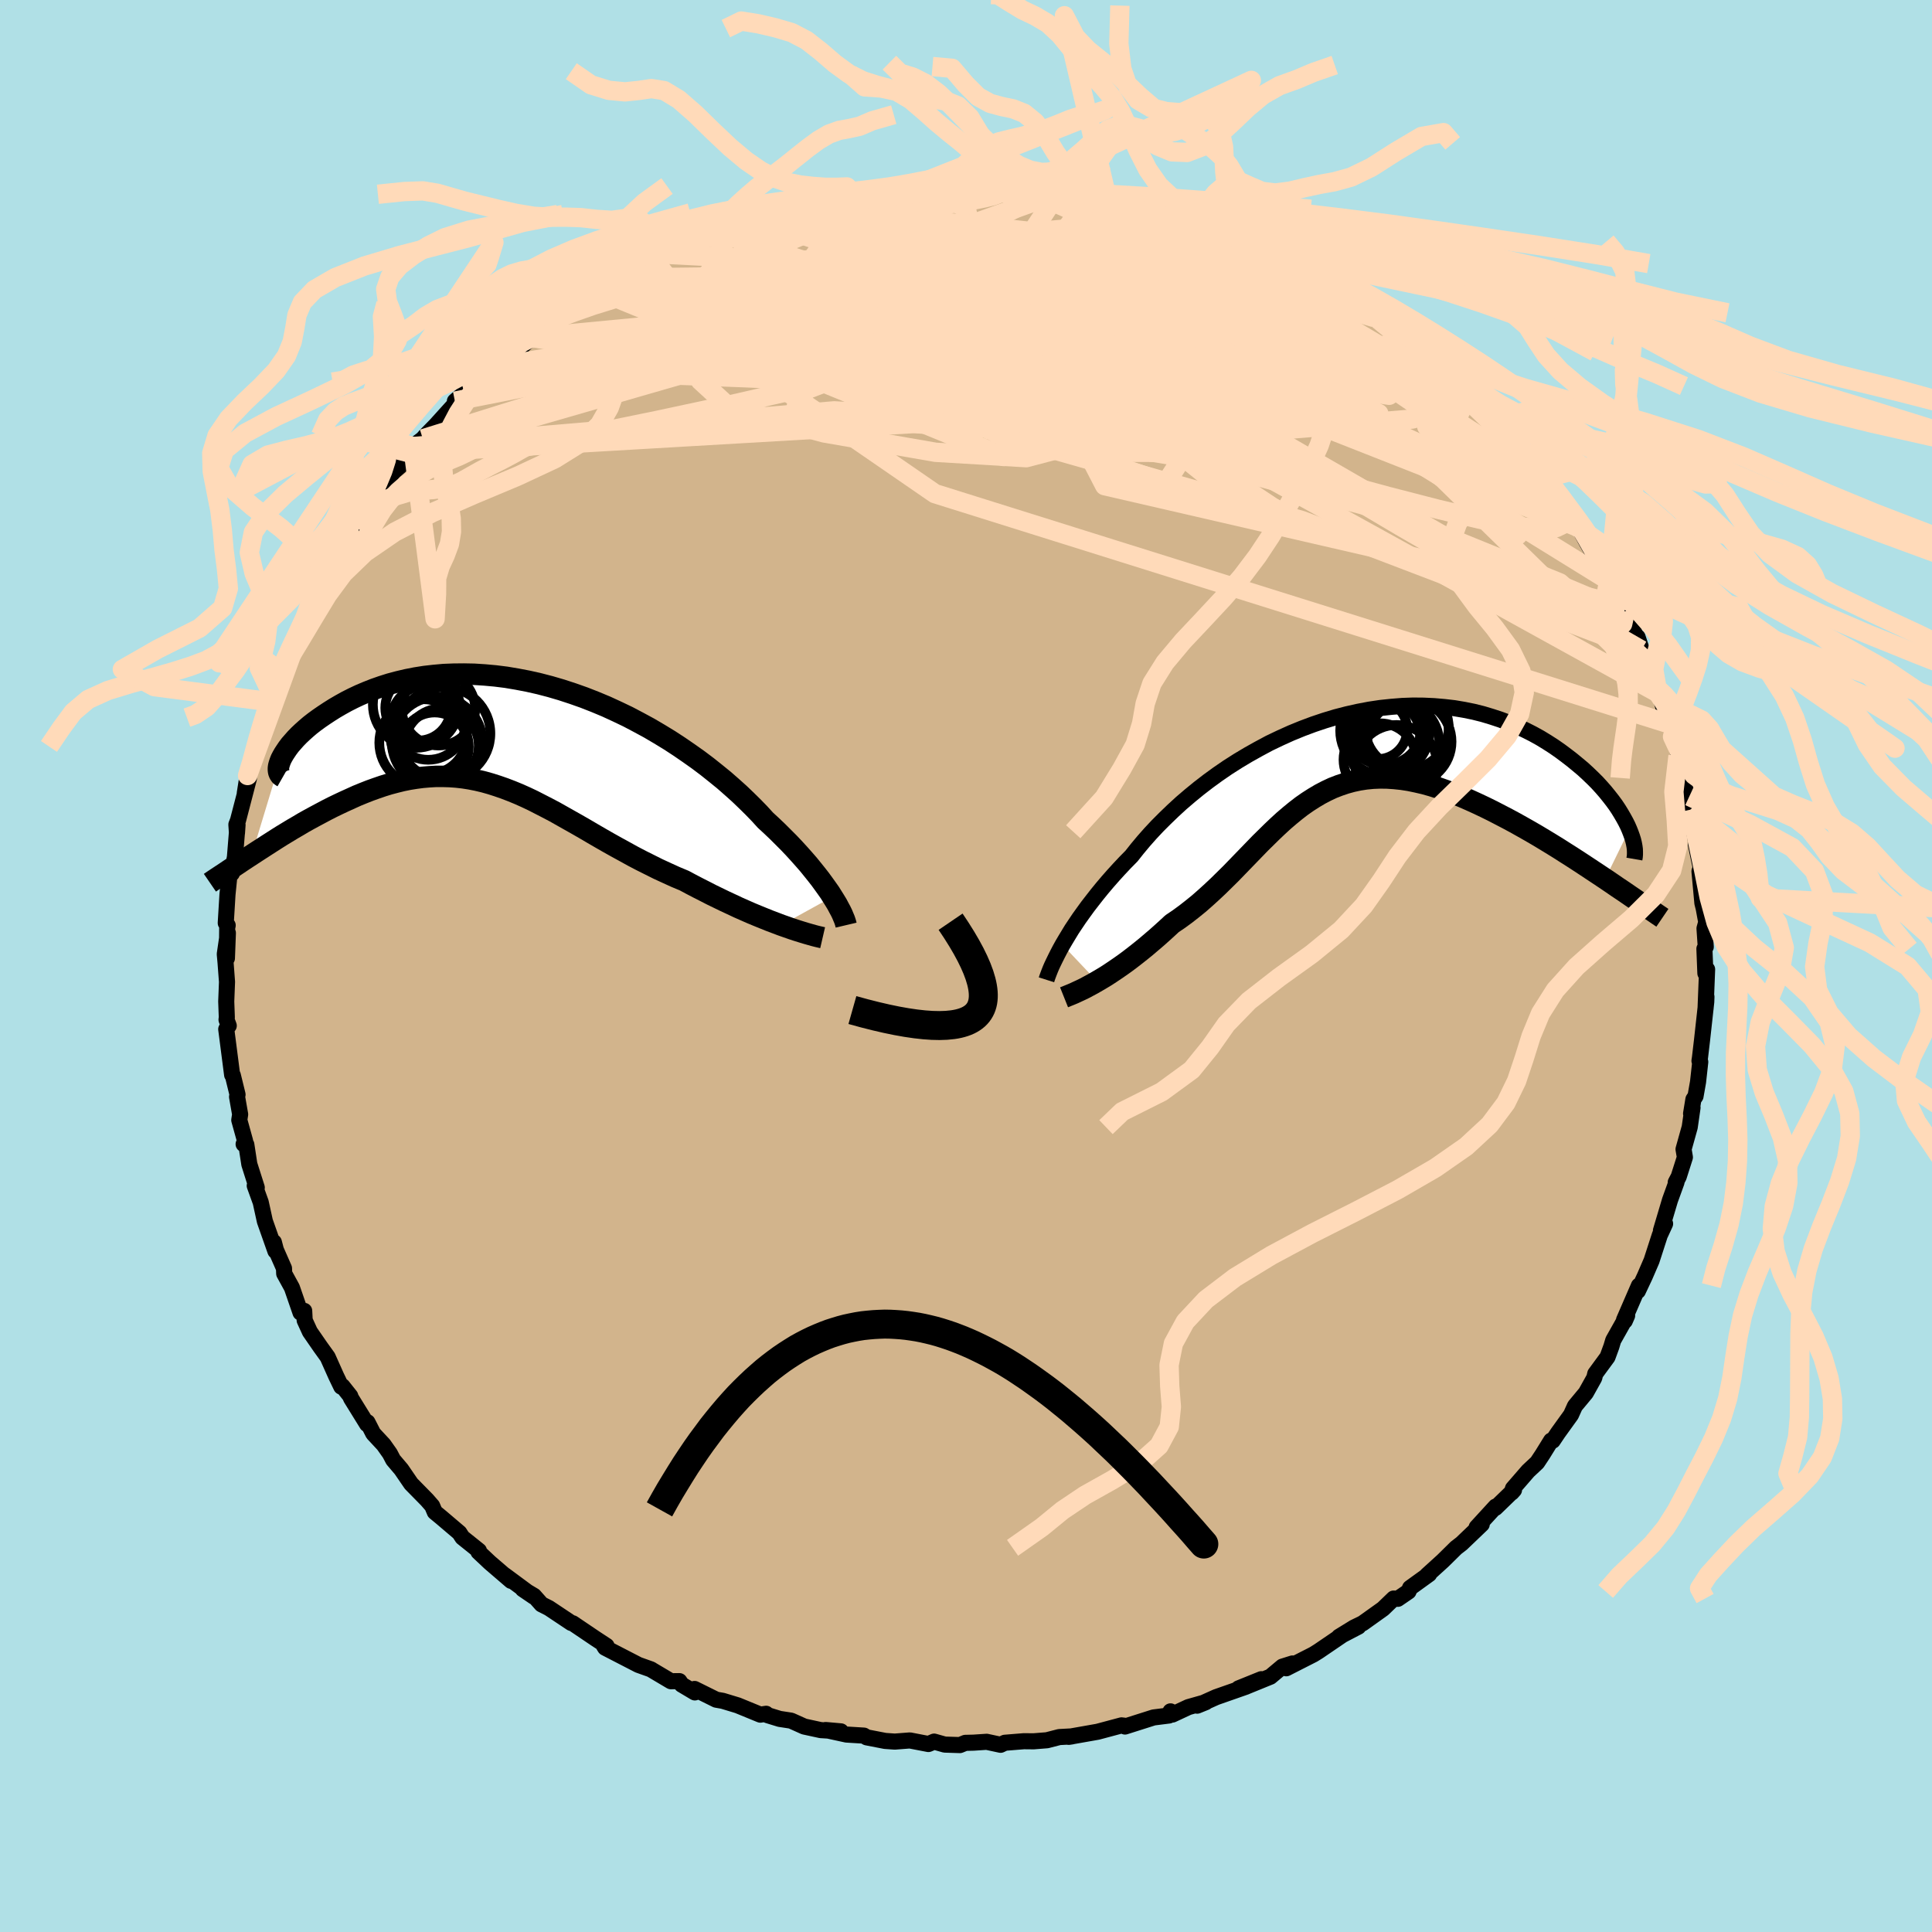 <svg xmlns="http://www.w3.org/2000/svg" width="500" height="500" viewBox="-100 -100 200 200"><defs><clipPath id="c"><path d="m33.45 17.01-.27-.43-.31-.44-.33-.46-.35-.48-.39-.5-.41-.51-.43-.53-.47-.54-.49-.55-.52-.57-.54-.57-.58-.58-.59-.59-.62-.59-.65-.6-.6-.66-.65-.67-.7-.69-.73-.7-.78-.7-.81-.71-.86-.7-.89-.71-.93-.7-.96-.68-.99-.68-1.01-.66-1.05-.64-1.07-.63-1.09-.59-1.1-.58-1.13-.54-1.13-.52-1.15-.48-1.15-.45-1.16-.41-1.16-.38-1.16-.34-1.15-.3-1.15-.26-1.15-.22-1.13-.19-1.12-.14-1.1-.1-1.09-.07-1.07-.02-1.04.01-1.03.04-1 .09-.97.11-.95.15-.92.18-.89.21-.86.23-.82.26-.8.28-.76.3-.73.31-.7.33-.67.34-.63.35-.6.35-.57.36-.53.35-.51.35-.48.35-.45.35-.41.35-.39.35-.36.34-.33.34-.3.34-.28.32-.24.32-.21.31-.19.29-.16.28-.14.27-.1.25-2.93 9.66.49-.32.51-.33.51-.33.53-.34.53-.34.54-.34.56-.34.56-.34.57-.33.57-.34.59-.33.59-.32.6-.32.6-.32.61-.31.62-.3.64-.3.64-.29.64-.29.66-.27.66-.26.67-.24.67-.23.68-.21.68-.18.69-.17.69-.14.69-.11.69-.09.7-.06.69-.04h.7l.71.02.7.05.71.08.7.11.71.14.72.17.71.2.72.23.72.25.73.28.73.3.74.33.74.35.74.38.76.39.76.4.76.43.78.44.78.44.8.46.8.47.81.47.82.47.84.47.84.46.85.47.86.45.88.44.88.44.89.41.9.41.91.38.71.38.71.37.71.36.7.36.7.34.7.34.69.32.68.32.68.3.66.29.65.27.64.26.62.25.61.23.58.22"/></clipPath><clipPath id="b"><path d="m-29.54 20.14.3-.51.32-.53.34-.56.38-.57.39-.58.43-.6.45-.62.48-.62.5-.64.53-.65.55-.65.58-.66.61-.67.62-.66.66-.67.61-.77.66-.79.69-.78.74-.79.79-.79.82-.79.85-.78.9-.77.93-.76.96-.74.99-.72 1.02-.7 1.05-.67 1.07-.64 1.09-.61 1.1-.59L-7-1.28l1.13-.51 1.15-.47 1.15-.43 1.16-.39 1.16-.35 1.16-.3 1.16-.26 1.16-.22 1.14-.17 1.14-.12 1.12-.09 1.12-.04 1.09.01 1.08.05 1.05.09 1.04.12 1.01.17.99.2.96.24.93.28.91.3.88.33.84.36.82.38.79.4.76.42.72.44.7.45.66.46.63.47.61.47.57.47.55.46.51.47.49.47.47.47.43.47.41.47.38.47.36.46.33.45.3.45.27.44.25.43.23.42.2.4.17.39-2.5 5.11-.66-.44-.68-.45-.68-.45-.7-.46-.71-.46-.71-.45-.72-.46-.73-.45-.74-.45-.75-.45-.74-.43-.76-.43-.75-.42-.76-.41-.77-.4-.77-.4-.79-.39-.78-.37-.79-.36-.8-.35-.79-.32-.8-.3-.79-.28-.79-.25-.78-.22-.78-.18-.77-.16L5.58 3l-.76-.08-.75-.05-.74-.01-.73.03-.72.07-.71.11-.7.15-.69.19-.68.23-.67.26-.66.31-.65.34-.64.38-.64.41-.63.44-.62.48-.61.5-.62.53-.61.56-.6.57-.61.6-.61.6-.6.62-.61.63-.62.64-.62.64-.62.64-.64.63-.64.63-.65.61-.66.6-.67.59-.69.56-.69.54-.71.52-.71.48-.54.5-.54.49-.54.48-.54.46-.54.46-.53.43-.53.42-.53.41-.52.39-.52.37-.51.35-.49.33-.49.32-.48.29-.46.27"/></clipPath><filter id="a"><feTurbulence baseFrequency=".05" numOctaves="3" result="noise" type="noise"/><feDisplacementMap in="SourceGraphic" in2="noise" scale="2"/></filter></defs><rect width="100%" height="100%" x="-100" y="-100" fill="#B0E0E6"/><path fill="tan" stroke="#000" stroke-linejoin="round" stroke-width="1.667" d="m76.54.75.18-.4-.16 4.04.09-1.2-.02.53-.43 3.9-.22 1.87-.05.33.08.11-.23 2.08-.26 1.47-.22.33-.24 1.47.15-.62-.29 2.02-.64 2.29.14.83-.64 2.01-.31.59.08-.02-.67 1.85-.94 3.16.43-.71-.46 1-.08.16-.86 2.66-.7 1.62-.72 1.53.11-.56-1.54 3.55.08.1.24-.55L67 38.75l-.19.64-.4 1.09-1.27 1.73-.1.42-.87 1.56-1.13 1.36-.41.91-1.34 1.86-.55.82-.17-.01-.89 1.44-.55.83-.94.88-1.57 1.81-.13.42.24-.27-1.92 1.86.02-.14-1.97 2.15.53-.32-2.09 2-.57.44-1.37 1.35-1.63 1.48.22-.11-1.98 1.43-.16.37-1.11.76-.43-.03-1.1 1.06-2.1 1.5-.9.44-1.56.96 2.01-1.05-1.62.84-2.51 1.71-.53.33-2.81 1.43.65-.5-1.05.33-1.24 1.04-2.38.97 1.44-.71-2.35.95.78-.18-3.11 1.09-1.96.88.89-.36-1.8.51-1.65.77-.2-.33-.16.43-1.59.2-2.96.94-.03-.08-.33-.04-2.47.66-3 .53.33-.05-1.3.07-1.28.33-1.38.11-1.01-.01-1.97.16-.44.21-1.44-.31-1.36.09-.85.02-.56.23-1.57-.05-1.1-.31-.59.25-1.92-.37-1.56.12-1-.07-1.91-.37-.29-.18-1.8-.11-2.16-.47 1.58.14-2.09-.13-1.71-.37-1.36-.61-1.18-.18-1.27-.39-.13-.14-.6.09-2.34-.96-1.55-.47-.68-.12-2.24-1.11.03.36-1.36-.81-.24-.36-.88.01-1.94-1.15-.1-.07-1.32-.47-3.45-1.78-.12-.19h.27l-1.16-.76-2.34-1.58-.15-.03-2.31-1.54-.77-.39-.78-.88-1.16-.69 1.13.77-3-2.22.66.59-2.2-1.89-1.18-1.11.05-.12-1.71-1.37-.21-.32-.1-.16-1.87-1.59-.68-.56-.27-.64-.54-.62-1.64-1.67-1.02-1.49-.84-.99-.34-.65-.65-.92-1.07-1.15-.6-1.17-.04.2-1.67-2.7-.07-.21-.81-1.02-.12.05-.53-1.1-.88-1.97-.77-1.07-1.07-1.55-.54-1.18-.05-.98-.38.18-.89-2.58-.8-1.46-.02-.54-.84-1.91-.21-.8.16.92-1.09-3.09-.43-1.96-.62-1.72.21.2-.77-2.42-.31-2.03-.28-.05.15-.33-.6-2.16.09-.59-.32-1.82.05-.23-.49-2-.07-.04-.61-4.73.26-.36-.23-.62.03-.24-.06-1.65.08-2.03-.15-1.99-.08-.88.32-2.19-.1 2.62.03-3.15.05-.26-.2-.24.18-2.97.21-2.07.24-.09.32-1.7.27-3.33-.06.86-.06-.89.17-.44 1.12-4.3-.42 1.5.29-1.84.52-1.48.46-2.2.16-.36-.06-.19 1.27-3.4-.02-.38.55-1.45-.46.87.55-1.51.32-.74 1-2.19.62-1.04.96-1.85 1.1-2.8.24-.19-.85 1.41 1.07-2.27 1.02-1.71-.21.36 1.62-2.57-.51.89 2.09-3.57-.39.59 1.36-2.11.8-1.24.82-.71 1.08-1.6 1.05-.93-.2-.25.8-.77.34-.66 1.04-.8.3-.35 1.03-1.05 2.1-2.32-.11-.18.97-.84 3.1-2.62-.7.46.59-.49 1.1-.83 1.93-1.38.94-.9 1.36-1.23-1.66 1.22 1.85-1.49 1.3-.58.84-.5.59-.51 1.91-1.3.7-.46 2.12-1.3-.86.49 2.58-1.53 1.54-.73.55.08.8-.78 1.05-.36 1.71-.57 1.24-.76.25-.12 2.03-.64-.59.23 1.51-.68 2-.39.58-.21 1.79-.6-.18-.17 1.94-.33-.41.13 3.94-.74.35-.12.55-.36 1.65-.2.66-.04.89-.22.65-.24 2.94-.12.73.06 1.26-.34 1.98-.09-.15.24 2.62-.19-.1.14 2.55.03-.38-.09 3.39.17-.65.09.37-.03 3.67.23-.18-.13 1.17.13 1.02.19 2.26.21.19.15 1.26.38-.46-.14 1.89.21 2 .64.75.28 2.08.69 2.8.81-1.66-.56 3.8 1.23-.86-.27-.02-.04 1.07.48 3.88 1.55-1.43-.75 2.2 1.02 1.26.36 1.43 1.07.02-.24 1.07.49 2.53 1.47.09.16.71.09 2.74 1.95.42.07.38.42.97.44 2.57 2.11-2.16-1.61 3.52 2.35 1.42 1.2.59.64-.23-.28 2.37 2.19-1.87-1.42 3.06 2.41 1.69 1.73-.68-.69.12.29 2.77 2.73.35.53.02-.16 2.04 2.26.4.44-.18-.19.72.93 1.47 1.67.58 1.14.5.28.22.94 2.12 2.67-.21-.63 1.23 2.27.99 1.75.31.48.12.29.87 1.37-.34-.15 1.85 3.44-.45-.8.93 1.37 1.35 3.37-.4-1.35.53 1.62.67 1.14.89 3.01-.18-.57.36.67.55 1.93.45 1.18.36.74-.01.58.87 2.48-.3-.48.53 2.29.64 1.9.25 1.95.14 1.71-.25-2.29.64 3.82-.1-.18.5 2.37-.13.38.3 3.28.14.56.26 1.42-.18.65.13 1.91-.14.2.1 2.53.18-.4" filter="url(#a)"/><path fill="#fff" d="m-29.54 20.14.3-.51.32-.53.34-.56.38-.57.39-.58.43-.6.45-.62.48-.62.5-.64.53-.65.55-.65.58-.66.61-.67.62-.66.66-.67.61-.77.66-.79.69-.78.74-.79.79-.79.82-.79.85-.78.9-.77.93-.76.96-.74.99-.72 1.02-.7 1.05-.67 1.07-.64 1.09-.61 1.1-.59L-7-1.28l1.13-.51 1.15-.47 1.15-.43 1.16-.39 1.16-.35 1.16-.3 1.16-.26 1.16-.22 1.14-.17 1.14-.12 1.12-.09 1.12-.04 1.09.01 1.08.05 1.05.09 1.04.12 1.01.17.99.2.96.24.93.28.91.3.88.33.84.36.82.38.79.4.76.42.72.44.7.45.66.46.63.47.61.47.57.47.55.46.51.47.49.47.47.47.43.47.41.47.38.47.36.46.33.45.3.45.27.44.25.43.23.42.2.4.17.39-2.5 5.11-.66-.44-.68-.45-.68-.45-.7-.46-.71-.46-.71-.45-.72-.46-.73-.45-.74-.45-.75-.45-.74-.43-.76-.43-.75-.42-.76-.41-.77-.4-.77-.4-.79-.39-.78-.37-.79-.36-.8-.35-.79-.32-.8-.3-.79-.28-.79-.25-.78-.22-.78-.18-.77-.16L5.58 3l-.76-.08-.75-.05-.74-.01-.73.03-.72.07-.71.11-.7.15-.69.19-.68.23-.67.26-.66.31-.65.34-.64.38-.64.41-.63.44-.62.48-.61.5-.62.53-.61.56-.6.57-.61.6-.61.6-.6.62-.61.63-.62.64-.62.64-.62.64-.64.63-.64.63-.65.61-.66.6-.67.59-.69.56-.69.54-.71.52-.71.48-.54.5-.54.49-.54.48-.54.46-.54.46-.53.43-.53.42-.53.41-.52.39-.52.37-.51.35-.49.33-.49.32-.48.29-.46.27" filter="url(#a)" transform="translate(39.53 -22.33)"/><path fill="#fff" d="m33.45 17.01-.27-.43-.31-.44-.33-.46-.35-.48-.39-.5-.41-.51-.43-.53-.47-.54-.49-.55-.52-.57-.54-.57-.58-.58-.59-.59-.62-.59-.65-.6-.6-.66-.65-.67-.7-.69-.73-.7-.78-.7-.81-.71-.86-.7-.89-.71-.93-.7-.96-.68-.99-.68-1.01-.66-1.05-.64-1.07-.63-1.09-.59-1.1-.58-1.13-.54-1.13-.52-1.15-.48-1.15-.45-1.16-.41-1.16-.38-1.16-.34-1.15-.3-1.15-.26-1.15-.22-1.13-.19-1.12-.14-1.1-.1-1.09-.07-1.07-.02-1.04.01-1.03.04-1 .09-.97.11-.95.15-.92.18-.89.21-.86.23-.82.26-.8.28-.76.3-.73.31-.7.33-.67.34-.63.35-.6.35-.57.36-.53.35-.51.35-.48.35-.45.35-.41.35-.39.35-.36.34-.33.34-.3.34-.28.32-.24.32-.21.31-.19.29-.16.28-.14.27-.1.25-2.93 9.66.49-.32.51-.33.51-.33.53-.34.53-.34.54-.34.56-.34.56-.34.57-.33.57-.34.59-.33.59-.32.6-.32.6-.32.61-.31.62-.3.64-.3.64-.29.64-.29.66-.27.66-.26.67-.24.67-.23.68-.21.68-.18.69-.17.69-.14.69-.11.69-.09.7-.06.69-.04h.7l.71.02.7.05.71.08.7.11.71.14.72.17.71.2.72.23.72.25.73.28.73.3.74.33.74.35.74.38.76.39.76.4.76.43.78.44.78.44.8.46.8.47.81.47.82.47.84.47.84.46.85.47.86.45.88.44.88.44.89.41.9.41.91.38.71.38.71.37.71.36.7.36.7.34.7.34.69.32.68.32.68.3.66.29.65.27.64.26.62.25.61.23.58.22" filter="url(#a)" transform="translate(-47.27 -24.17)"/><g fill="none" stroke="#000" transform="translate(39.53 -22.33)"><path stroke-linejoin="round" stroke-width="1.667" d="m-31.2 23.76.07-.22.09-.25.11-.29.13-.33.15-.35.18-.38.2-.41.22-.44.24-.46.27-.49.3-.51.32-.53.34-.56.38-.57.39-.58.43-.6.45-.62.48-.62.5-.64.53-.65.55-.65.58-.66.61-.67.62-.66.66-.67.61-.77.66-.79.69-.78.74-.79.79-.79.82-.79.85-.78.9-.77.93-.76.96-.74.99-.72 1.02-.7 1.05-.67 1.07-.64 1.09-.61 1.1-.59L-7-1.28l1.13-.51 1.15-.47 1.15-.43 1.16-.39 1.16-.35 1.16-.3 1.16-.26 1.16-.22 1.14-.17 1.14-.12 1.12-.09 1.12-.04 1.09.01 1.08.05 1.05.09 1.04.12 1.01.17.99.2.96.24.93.28.91.3.88.33.84.36.82.38.79.4.76.42.72.44.7.45.66.46.63.47.61.47.57.47.55.46.51.47.49.47.47.47.43.47.41.47.38.47.36.46.33.45.3.45.27.44.25.43.23.42.2.4.17.39.15.38.13.36.11.35.08.33.06.32.04.3.01.28v.26l-.02.25-.04.23" filter="url(#a)"/><path stroke-linejoin="round" stroke-width="2.222" d="m-29.38 25.57.2-.08.25-.1.27-.11.31-.13.34-.16.37-.17.39-.19.41-.22.43-.23.45-.26.46-.27.48-.29.49-.32.49-.33.51-.35.52-.37.52-.39.53-.41.53-.42.53-.43.54-.46.54-.46.54-.48.54-.49.54-.5.71-.48.71-.52.69-.54.69-.56.67-.59.66-.6.65-.61.64-.63.64-.63.62-.64.62-.64.62-.64.61-.63.6-.62.61-.6.61-.6.6-.57.61-.56.62-.53.61-.5.62-.48.63-.44.64-.41.64-.38.65-.34.66-.31.67-.26.68-.23.69-.19.7-.15.71-.11.72-.07.73-.03.74.01.75.05.76.08.77.12.77.16.78.18.78.22.79.25.79.28.8.3.79.32.8.35.79.36.78.37.79.39.77.4.77.4.76.41.75.42.76.43.74.43.75.45.74.45.73.45.72.46.71.45.71.46.7.46.68.45.68.45.66.44.65.44.64.44.63.42.61.42.6.41.58.4.58.39.56.38.54.37.53.36" filter="url(#a)"/><circle cx="3.84" cy="-2.031" r="4.636" clip-path="url(#b)" filter="url(#a)"/><circle cx="3.09" cy="-2.146" r="3.056" clip-path="url(#b)" filter="url(#a)"/><circle cx="6.375" cy="-.891" r="4.358" clip-path="url(#b)" filter="url(#a)"/><circle cx="5.04" cy="1.614" r="4.236" clip-path="url(#b)" filter="url(#a)"/><circle cx="4.78" cy="-.631" r="4.706" clip-path="url(#b)" filter="url(#a)"/><circle cx="5.945" cy="-1.606" r="4.576" clip-path="url(#b)" filter="url(#a)"/><circle cx="4.15" cy="-1.671" r="3.322" clip-path="url(#b)" filter="url(#a)"/><circle cx="3.32" cy=".974" r="3.77" clip-path="url(#b)" filter="url(#a)"/><circle cx="3.75" cy="-2.421" r="3.946" clip-path="url(#b)" filter="url(#a)"/><circle cx="6.11" cy="-2.361" r="4.33" clip-path="url(#b)" filter="url(#a)"/></g><g fill="none" stroke="#000" transform="translate(-47.27 -24.17)"><path stroke-linejoin="round" stroke-width="2.222" d="m34.86 19.94-.04-.17-.06-.2-.08-.23-.11-.26-.12-.29-.15-.31-.18-.33-.19-.36-.23-.38-.25-.4-.27-.43-.31-.44-.33-.46-.35-.48-.39-.5-.41-.51-.43-.53-.47-.54-.49-.55-.52-.57-.54-.57-.58-.58-.59-.59-.62-.59-.65-.6-.6-.66-.65-.67-.7-.69-.73-.7-.78-.7-.81-.71-.86-.7-.89-.71-.93-.7-.96-.68-.99-.68-1.01-.66-1.05-.64-1.07-.63-1.09-.59-1.1-.58-1.13-.54-1.13-.52-1.15-.48-1.15-.45-1.16-.41-1.16-.38-1.16-.34-1.15-.3-1.15-.26-1.15-.22-1.13-.19-1.12-.14-1.1-.1-1.09-.07-1.07-.02-1.04.01-1.03.04-1 .09-.97.11-.95.15-.92.18-.89.21-.86.23-.82.26-.8.28-.76.3-.73.31-.7.33-.67.34-.63.35-.6.35-.57.36-.53.35-.51.35-.48.35-.45.35-.41.35-.39.35-.36.34-.33.34-.3.34-.28.32-.24.32-.21.31-.19.29-.16.28-.14.27-.1.25-.08.24-.06.22-.03.21v.18l.02.17.04.15.07.13.08.12.11.09.14.08" filter="url(#a)"/><path stroke-linejoin="round" stroke-width="2.222" d="m32.43 21.24-.26-.06-.3-.07-.35-.09-.39-.11-.42-.12-.46-.14-.48-.15-.52-.17-.54-.19-.57-.2-.58-.22-.61-.23-.62-.25-.64-.26-.65-.27-.66-.29-.68-.3-.68-.32-.69-.32-.7-.34-.7-.34-.7-.36-.71-.36-.71-.37-.71-.38-.91-.38-.9-.41-.89-.41-.88-.44-.88-.44-.86-.45-.85-.47-.84-.46-.84-.47-.82-.47-.81-.47-.8-.47-.8-.46-.78-.44-.78-.44-.76-.43-.76-.4-.76-.39-.74-.38-.74-.35-.74-.33-.73-.3-.73-.28-.72-.25-.72-.23-.71-.2-.72-.17-.71-.14-.7-.11-.71-.08-.7-.05-.71-.02h-.7l-.69.04-.7.06-.69.09-.69.11-.69.14-.69.17-.68.18-.68.21-.67.23-.67.24-.66.26-.66.27-.64.29-.64.29-.64.3-.62.3-.61.31-.6.32-.6.32-.59.32-.59.33-.57.34-.57.33-.56.34-.56.34-.54.34-.53.34-.53.34-.51.33-.51.33-.49.32-.49.32-.47.31-.46.31-.45.3-.44.29-.43.29-.41.27-.41.27-.39.26-.38.26" filter="url(#a)"/><circle cx="-8.402" cy="-1.066" r="3.89" clip-path="url(#c)" filter="url(#a)"/><circle cx="-9.662" cy="-2.886" r="4.468" clip-path="url(#c)" filter="url(#a)"/><circle cx="-7.477" cy=".994" r="4.688" clip-path="url(#c)" filter="url(#a)"/><circle cx="-7.022" cy="1.354" r="3.852" clip-path="url(#c)" filter="url(#a)"/><circle cx="-8.957" cy="1.059" r="4.508" clip-path="url(#c)" filter="url(#a)"/><circle cx="-9.452" cy="-2.556" r="3.394" clip-path="url(#c)" filter="url(#a)"/><circle cx="-7.337" cy="-2.451" r="3.798" clip-path="url(#c)" filter="url(#a)"/><circle cx="-7.737" cy="1.464" r="3.538" clip-path="url(#c)" filter="url(#a)"/><circle cx="-6.762" cy=".104" r="4.796" clip-path="url(#c)" filter="url(#a)"/><circle cx="-8.357" cy=".349" r="3.952" clip-path="url(#c)" filter="url(#a)"/></g><g fill="none" stroke="#FFDAB9" stroke-linejoin="round" stroke-width="2"><path d="m13.74-79.19 1.92.44 2.1.79 2.31 1.03 2.48 1.18 2.55 1.29 2.56 1.37 2.56 1.42 2.57 1.49 2.64 1.56 2.73 1.63 2.78 1.67 2.73 1.62 2.54 1.5 2.25 1.28 1.87.97m-93.76-6.62 1.29-.54 1.57-.59 1.97-.69 2.36-.73 2.67-.74 2.93-.7 3.17-.67 3.37-.63 3.54-.6 3.66-.57 3.74-.55 3.8-.53 3.83-.51 3.87-.49 3.88-.44 3.91-.38 3.9-.34 3.84-.31 3.7-.31" filter="url(#a)"/><path d="m5.09-80.27.01.09 1.08.13 1.52.17 1.62.21 1.62.25 1.6.29 1.52.3 1.41.3 1.29.29 1.18.27 1.1.26 1.02.25.89.23.67.18.29.08-.23-.07-.86-.27-1.49-.46m41.82 29.64 1.04 1.54-.15.75-.95.46-1.77.12-2.63-.3-3.49-.69-4.34-1.03-5.19-1.34-6.06-1.64-6.96-1.98-7.95-2.33-9-2.74-10.1-3.17-11.17-3.63-12.14-4.11" filter="url(#a)"/><path d="m2.08-80.35.64.02 1.28.12 1.37.17 1.5.2 1.59.22 1.64.24 1.63.26 1.58.28 1.49.29 1.37.28 1.26.27 1.14.26 1.04.24.94.23.83.2.65.16.39.1h.01l-.48-.15-1.05-.32-1.61-.51m6.11 1.9-.56-.1-.02.23.22.48.08.59-.27.66-.69.71-1.14.78-1.62.84-2.09.93-2.57 1.02-3.08 1.12-3.62 1.24-4.18 1.35-4.79 1.46-5.4 1.54-6.03 1.6-6.63 1.64-7.23 1.66-7.8 1.67-8.36 1.71-8.96 1.75m39.59-27.07 2.16-.08 1.59-.09 1.41-.08 1.31-.06 1.2-.02h1.06l.87.01.63.01.33.02-.03.02-.45.03-.92.05-1.46.06-2.12.08-2.9.11" filter="url(#a)"/><path d="m-2.84-80.57.58.12 1.07.02 1.09.03 1 .03.86.04.69.06.49.07.31.09.09.11-.16.13-.47.16-.82.2-1.21.24-1.64.27-2.05.29-2.46.32-2.85.36-3.3.42-3.89.48-4.67.54m48.22 1.67 1.62.8.83.63.21.56-.27.55-.69.6-1.13.65-1.61.7-2.14.73-2.7.75-3.29.74-3.91.75-4.54.77-5.22.81-5.91.88-6.62.93-7.34.96-8.09.95-8.99 1.01-10.08 1.27" filter="url(#a)"/><path d="m-10.4-79.84 1.18-.18 1.46-.11 1.28-.09 1.05-.06.79-.01.54.04.25.1-.09.15-.44.19-.85.25-1.29.3-1.77.37-2.3.45-2.91.54-3.55.61-4.07.66m89.21 39.99-.09-.05.11.67-.13.6-.49.32-.85.07-1.22-.18-1.61-.47-2.01-.79-2.44-1.12-2.88-1.47-3.34-1.8-3.82-2.15-4.32-2.5-4.83-2.86-5.36-3.22-5.92-3.58-6.52-3.98-7.16-4.43-7.91-4.94-8.66-5.49" filter="url(#a)"/><path d="m47.57-63.21.95 1.15-.09.64-.6.65-1.28.57-2.07.45-2.85.36-3.62.31-4.44.22-5.31.1-6.2-.05-7.11-.23-8.02-.37L-2-59.9l-9.91-.52-11.08-.48-12.39-.47m15.59-16.42.57-.13 1.47-.06 2.04.01 2.41.07 2.61.15 2.75.23 2.89.31 3.06.39 3.24.46 3.41.5 3.51.52 3.56.54 3.55.56 3.5.58 3.44.59 3.34.61 3.19.57 2.94.49 2.54.34" filter="url(#a)"/><path d="m24.52-76.2 1.42.64 1.07.57.46.46-.01.42-.45.42-.9.41-1.39.42-1.88.43-2.41.43-2.96.44-3.58.43-4.24.43-4.96.41-5.69.4-6.46.4-7.26.42-8.09.46-8.93.52" filter="url(#a)"/><path d="m4.44-80.18 1.38.2 2.2.56 2.45.85 2.73 1.14 3.05 1.39 3.32 1.6 3.52 1.79 3.71 1.93 3.9 2.05 4.09 2.16 4.28 2.26 4.42 2.39 4.45 2.47 4.21 2.31" filter="url(#a)"/><path d="m-21.58-77.19 1.39-.39 1.47-.16 1.91-.03 2.37.04 2.69.09 2.89.14 3.01.2 3.12.27 3.24.31 3.36.37 3.48.39 3.55.41 3.53.42 3.43.41 3.28.39 3.08.36 2.87.35 2.75.4m12.02 5.6 1.38 1.16 1.02.82 1.28 1.04 1.33 1.15 1.26 1.14 1.16 1.09 1.1 1.07 1.08 1.05 1.04 1.02.99.96.9.86.78.76.65.63.51.48.34.32.15.11-.11-.13-.38-.41-.68-.71-1.13-1.16" filter="url(#a)"/><path d="m47.8-62.93.32.28.53.57.52.6.45.58.28.51.06.4-.16.3-.38.19-.64.06-.91-.09-1.24-.26-1.58-.44-1.93-.61-2.28-.76-2.63-.92-2.99-1.09-3.37-1.27-3.79-1.46-4.22-1.69-4.69-1.92-5.17-2.18-5.66-2.46-6.17-2.79m11.59-1.81 1.79.33 1.7.46 1.65.5 1.52.47 1.32.41 1.05.32.75.23.48.16.19.09-.1-.01-.48-.11-.95-.27-1.51-.44-2.07-.6-2.5-.7" filter="url(#a)"/><path d="m-44.98-65.07 39.48 4.93-4.14.19 1.67-.68 9.06-1.52 9.22-2.4 6.17-2.52 3.75-1.57 2.63-.15 1.53.77-.47.6-3.11-.46-5.24-1.73-6-2.4-5.55-2.15-4.95-1.08-5 .34-5.29 1.51-3.91 1.93 1.25 1.33 10.09.24 17.67-.16 13.81-.35-13.95-8.79" filter="url(#a)"/><path d="m-44.98-65.07 63.24 9.76 8.17-2.08-10.06-6.26-12.16-4.39-8.46-.5-2.38 2.71 2.97 4.03 4.52 3.54 2.12 2.08-.56.69.66.1 6.49.58 13.88 2.31 19.16 5.18 18.86 7.66 9.25 8.37" filter="url(#a)"/><path d="m-35.97-71.22 41.51 7.63-.11-1.98-3.86-1.58 1.94-.03 7.53 1.24 8.58 1.85 5.02 1.74-.69 1.26-5.8.84-8.5.68-8.12.67-4.87.68.24.64 5.61.52 9.39.29 10.17-.17 7.72-.99 3.14-2.17-1.75-3.26-5.51-3.38-8.93-1.89-15.81.87-28.03 4.09-29.13 9.1" filter="url(#a)"/><path d="M60.43-49.35 47.7-55.84l6.52 7.9 2.91 3.33-4.84-3.7-10.15-7.55-11.64-7.85-10.42-6.11-8.1-3.85-5.58-1.87-3.16-.35-.95.78.66 1.53 1.26 1.85.79 1.6-.54.94-2.65.35-5.89.58-9.24 2.3-6.35 5.73L-3.22-48.9l76.01 23.83" filter="url(#a)"/><path d="M69.92-32.7 34.76-46.12 3.12-55.14l-7.37-5.94 8.24-2.1 12.99 1.14 10.46 2.4 4.58 1.91-1.28.79-4.9-.18-5.82-1.15-5.08-2.38-4.42-3.5-5.13-3.49-6.48-1.55-5.16 1.92 1.81 4.91 5.88 3.47-38.27-11.84" filter="url(#a)"/><path d="M9.47-79.98-2.8-61.39l16.53 9.4 6.86 2.14 1.35-2.08 1.79-2.71 2.24-1.35.91.11-.53.6-.36.26 1.14-.28 1.57-.5-1.97-.65-9.74-1.88-15.36-5.25-6.71-9.51L8.3-80.11" filter="url(#a)"/><path d="m-38.09-69.92 62.28 21.11 8.92 2.07-1.43-.79-2.71-1.8-7.74-3.94L8.02-58.6l-13.49-4.75-7.16-2.73 2.52-.63 10.24.45 11.76.04 6.87-1.33.19-1.8-5.99-.65-35.12-6.98" filter="url(#a)"/><path d="m25.59-75.72-16.82-.32-7.53 1.52-7.68.97-4.78.4-1.31.41 1.85.82 5.09 1.23 7.79 1.41 8.73 1.34 7.17.96 3.26.26-2.03-.66-6.65-1.54-7.73-2.31-4.09-3.25-.81-3.86-3.04-1.99" filter="url(#a)"/><path d="m-51.94-59.31 27.21-6.99-.08-.26 4.91.58 12.66 1.95 14 2.71 9.31 2.25 3.54 1.35.92.91 1.72.97 2.99.94 1.52.44-3.38-.51-9.34-1.59-12.51-2.51-10.27-2.97-3.21-2.72 5.57-2.47 13.32-4.4 5.81-7.95" filter="url(#a)"/><path d="m-19.97-77.96 18.12 2.72 5.11 6.13 2.53 3.78 2.1 1.54-.59 1.21-3.57 1.72-4.93 1.53-4.39.12-2.57-1.9-.29-3.52 1.61-4.09 2.55-3.56 2.66-2.38 2.46-1.1 2.31-.05 1.74.68-.34 1.1-4.69 1.26-10.26 1.25-12.83 1.04-4.72-.58 21.88-9.08" filter="url(#a)"/><path d="m-35.97-71.22 39.59 1.94-.58-2.6-7.92-.23-3.66 1.85 3.9 2.18 9.16 1.65 10.55 1.34 9.6 1.62 8.19 2.22 6.55 2.45 3.32 1.61-3.13-.4-13.26-2.7-24.58-3.48-28.62-2.21-5.3-6.93" filter="url(#a)"/><path d="m42.27-67.12-20.81-6.21-10.22-1.9 3.49 1.83 8.45 3.99 5.67 4.16-.03 3.07-4.67 1.75-6.65.61-6.39-.62-4.8-1.96-2.26-2.91 1.03-2.76 2.91-1.55-1.81-.82-14.24-2.46-9.97-5.39" filter="url(#a)"/><path d="m-31.36-73.69 36.38 1.86 12.28 5.31-1.58 3.3-10.33-.51-11.06-2.84-5.83-3.28 1.11-2.4 6.28-.93 7.53.46 4.5 1.2-.93 1.12-4.71.63-2.52.52 6.49 1.29 16.76 2.54 19.13 4.26 19.01 13.03" filter="url(#a)"/><path d="m-57.61-53.11 48.75-14.05 23.83.53 4.46 1.12-7.19-1.76-8.71-2.69-3.74-1.27 2.08 1.09 4.91 3.04 4.05 3.71 1.03 3.05-1.92 1.73-3.47.3-3.86-1.45-1.62-4.56 29.25-9.58" filter="url(#a)"/><path d="m28.04-74.92-48.13 9.28-5.34-2.87 9.82-2.94 14.26.56 13.38 3.02 8.79 3.01 2.56 1.49-2.48.06-4.06-.37-1.42.12 4.1.96 9.11 1.46 9.83 1.25 5.34.81-3.04-1.2L14.2-79.05" filter="url(#a)"/><path d="M71.43-28.85 47.11-52.67l-18-5.58-12.99-1.3-10.84-1.71-11.02-2.46-9.81-2.26-5.81-1.44-.35-.59 4.27.02 6.55.44 6.7.8L2-65.74l6.28.72 5.51-.41-1.58-2L-8-69.2l-40.95 7.24" filter="url(#a)"/><path d="m52.26-58.7-6.05 2.08-16.29 1.35L16.4-58.6l-4.8-4.46-1.22-3.74-2.37-2.65-2.67-1.25 1.08.86 7.18 3.33 10.99 5.09 8.37 5.06-1.57 3.21-15.97-.03-26.77-6.4-2.25-19.8" filter="url(#a)"/><path d="M68.09-36.64 11.93-60.32-.38-66.31l-2.82-.37-.58-.15 2.44-.47 5.38.1 6.25 1.05 4.54 1.5 1.29 1.24-1.96.55L10.1-63l-4.37-.61L3-64.47l.36-.96 3.63-1.04 5.15-1.14 3.27-1.21-2.27-1.03-9.82-.23-15.79 1.17-14.97 2.26-.36.05L9.47-79.98" filter="url(#a)"/><path d="m45.79-64.77-33.08 6.91 2.07 1.39-5.81-3.9-12.16-4.06-11.1-1.96h-4.91l3.41 1.09 10.72 1.44 14.28 1.15 12.98.23 7.95-1.07 1.72-2.01-3.48-1.8-6.84-.5-8.36.97-5.6 2.23 11.03 7.12 53 29.26" filter="url(#a)"/><path d="M-11.29-79.62 24.29-69.1l8.3 3.07-4.13-.7-5.27-.12-1.17 1.93 3.01 3.69 4.33 4.39 2.48 3.63-.9 1.68-3.82-.65-5.17-2.43-4.6-3.19-1.59-2.97 3.32-1.7 4.29.97-12.92 4.42-68.06 3.97" filter="url(#a)"/><path d="m-14.5-78.9 10.47 6.12-1.28 6.86-11.14 2.22-10.01-.35-4.34-.67 1.52-.44 4.92-.28 4.5.07 1.39.68-1.23 1.08-.56.7 3.74-.18 10.48-.44L13.5-62l28.88 7.17 23.86 14.75" filter="url(#a)"/><path d="m12.75-79.58 22.72 11.24 3.69 3.65-8.1 1.77-13.51 1.32-12.76 1.08-9.12.97-5.32.92-1.88.88 1.64.85 4.96.78 6.97.43 6.58-.45 3.82-1.71.05-2.73-2.78-2.63-2.93-1.12 1.17 1.19 10.42 3.05 18.09 2.06-4.96-15.51" filter="url(#a)"/><path d="m-6.81-80.2 10.78 8.92 2.19 4.41 10.69 2.17 12.32 2.08 8.97 2.14 4.01 1.33-.83-.22-4.54-1.72-6.4-2.31-6.29-1.62-4.89.06-3.37 1.87-2.46 2.87-1.87 2.56-.7 1.12 1.4-.75 3.08-2.23 2.04-2.69-2.29-1.64-6.23 1.33-4.21 5.32-.68 4.46-42-17.18" filter="url(#a)"/><path d="M52.82-58.3 14.97-70.23l-3.21-.44.29 5.02-5.17 4.14-7.07.64-3.55-2.2 1.27-3.24 3.72-2.91 3.42-2.1 2.27-1.44 2.14-.81 3.54.28 5.74 2.33 6.85 4.97 3.35 6.44-9.67 4.05-32.53-1.97-43.63 3.7" filter="url(#a)"/><path d="m-21.58-77.19 44.65 14.62-4.69.33-20.5-1.22-17.77.69-7.61 2.18 2.97 2.73 9.81 2.67 11.56 2.01 9.39.56 5.7-1.5 2.6-3.56 1.1-4.76 1.08-4.63 1.55-3.39 1.19-1.88-.83-.89-4.14-.72-6.67-.88-5.85-.45-1.63 1.06-1.87 2.59-34.43.41" filter="url(#a)"/><path d="M25.59-75.72 1.41-61.01l9.01.74 4.11-5.16 2-3.96 4.54-.57 5.89 1.63 3.21 1.83-2.27.86h-7.65l-10.26-.28-8.62-.35-3.64-.68-1.17-1.37-10.92-2.07-24.43.93" filter="url(#a)"/><path d="M59.85-50.49 35.98-66l-7.22-4.67-4.14-1.71-4.5-.31-5.59.71-5.1 1.84-2.65 3.03.44 3.69 2.53 3.29 2.72 1.79 1.16-.25-1.2-2.05-3.07-3.08-3.51-3.3-2.61-2.94-1.27-2.18-.42-.96-.11.72.33 2.24.62 2.04.66-1.55 22.35-6.24" filter="url(#a)"/><path d="m-25.67-75.91 17.89 5.81-12.14 4.04-5.06.19 6.28-1.67 12.89-.92 14.49.86 12.8 2.07 9.4 1.97 5.2.8.69-.88-3.52-2.47-6.38-3.26-6.74-2.25-3.81 1.7 6.12 9.82 47.48 27.4" filter="url(#a)"/><path d="m-24.16-76.59-2.63 5.23 11.43 3.6 10.04 2.56 7.79.79 6.36-.4 4.11-.66 1.49-.36.12.02.58.24 1.91.19 2.55-.1 1.63-.52-.49-.84-2.54-.7-3.54-.01-3.42.95-2.83 1.63-1.92 1.66-.09 1.4 2.25 1.79 2.17 3.53 3.55 6.87 53.28 12.28" filter="url(#a)"/><path d="m-44.98-65.07 48.91-4.67 15.99-.23-4.12 1.66-13.08 2.92-12.45 3.14-6.81 2.6-1.04 1.78 2.56.91 4.24.07 4.97-.66 5.32-1.15 5.42-1.33 5.3-1.2 4.71-.73 2.77.18-1.22 1.42-6.18 2.45-7.4 2.47 2.21 1.29 21.35-1.67L37.35-70.5" filter="url(#a)"/><path d="m-52.91-58.47 46.27-9.18.25-4.53-10.48-.49-9.39 1.22-4.83 1.57.63 1.72 5.96 2.22 10.09 2.91 11.92 3.27 11 2.87 7.82 1.65 3.41-.04-1.15-1.66-5.03-2.71-7.51-2.91-8.16-2.39-7.19-1.53-5.36-.95-3.32-1.08-.75-1.7 3.3-1.85 9.15.19 18.75 6.42 50.8 19.99" filter="url(#a)"/><path d="m-27.36-75.38 27.27-.94 8.87 3.67 5.65 7.85 7.45 9.07 6.96 6.92 2.56 2.71-2.69-1.59-5.5-4.43-4.95-5.26-2.18-4.47.89-3.05 2.57-1.92 1.88-1.4-.61-1.08-2.23-.17 1.1 2.12 10.99 5.84 20.17 9.23 10.31 4.15" filter="url(#a)"/><path d="m-.37-80.52-1.72.4-1.2.16-1.15.4-1.18.73-1.17 1.03-1.13 1.19-1.04 1.16-.98.92-.93.61-.93.4-.94.35-.97.49-.99.69-.99.84-.92.82-.82.59-.76.43-.84 1.22" filter="url(#a)"/><path d="m14.67-81.67-1.01-.28-1.05-.14-1.17-.02-1.19.14-1.18.24-1.18.26-1.17.2-1.14.14-1.09.11-1.08.11-1.11.15-1.14.15-1.16.1-1.23.05-1.76.13m-3.09.19-1.17.62-1.42.19-1.18.34-.97.6-.85.88-.83 1.05-.87 1.07-.95.96-1 .8-1 .67-.96.61-.88.63-.83.74-.79.87-.78 1-.76 1.05-.67.96-.58.83-.82 1.13" filter="url(#a)"/><path d="m-6.08-80.14 1.27-.36 1.22-.19 1.14-.39 1.15-.78 1.17-1.06L1.06-84l1.17-.81 1.17-.5 1.16-.29 1.19-.27 1.23-.34 1.27-.43 1.29-.5 1.3-.53 1.35-.43 1.35-.23.9-.3-21.25 8.43-1.91 1.21-1.22.36-.93.37-.85.53-.84.73-.84.99-.88 1.22-.89 1.36-.87 1.34-.79 1.24-.68 1.2-.57 1.3-.57 1.39-.79 1-1.48-.35 9.63-13.31-1.04-1.03-1.04.04h-1.16l-1.28-.09-1.35-.15-1.36-.28-1.34-.46-1.39-.73-1.5-1.03-1.66-1.39-1.79-1.69-1.82-1.78-1.72-1.5-1.51-.91-1.32-.21-1.29.19-1.44.15-1.68-.16-1.84-.57-2.04-1.41" filter="url(#a)"/><path d="m-14.15-79.02.75-.57.93-.41.98-.2 1.05-.12 1.16-.15 1.26-.17 1.3-.21 1.28-.23 1.23-.24 1.2-.22 1.16-.16 1.16-.1 1.18-.09 1.2-.1 1.24-.15 1.19-.11.43.05-19.05 3.3-2.44.68-1.18.75-.82.97-.8.85-.92.58-.98.46-.96.5-.88.64-.8.76-.77.82-.77.83-.78.82-.8.85-.79.87-.78.92-.79.92-.8.92-.83.89-.82.89-.82.9-.82.91-.87.94-.83 1.04-.4 1.29m17.92-19.39-1.32.16-.99.13-1.05.14-1.14.13-1.16.11-1.11.11-1.03.15-.97.24-.95.35-.98.44-1.06.46-1.08.43-1.06.37-.98.33-.99.24-1.34.17 6.64-.29.95-.59.8-.53.77-.61.78-.75.84-.87.9-.9.95-.86.95-.81.98-.76 1-.76 1.06-.82 1.11-.89 1.13-.9 1.12-.82 1.07-.63 1.05-.38 1.03-.19 1.09-.24 1.33-.57 2.21-.63" filter="url(#a)"/><path d="m-30.31-74.05-1.98-2.01-1.71-1.37-1.26.05-1.39.19-1.58-.1-1.63-.18-1.58-.05-1.6.01-1.71-.1-1.82-.3-1.86-.42-1.76-.43-1.63-.4-1.48-.42-1.41-.41-1.51-.25-1.94.07-2.72.28m30.57 5.84-1.19-.17-1.12-.04-1.18.2-1.32.2-1.4.14-1.4.17-1.37.26-1.34.34-1.36.32-1.37.26-1.34.2-1.24.21-1.09.32-.95.47-.88.6-.95.65-1.11.59-1.26.48-1.31.41-1.26.48-1.19.7-1.22.93-1.25.84-.55.4m7.89.32-.04.33.71-.16 1.17-.36 1.27-.49 1.11-.56.9-.55.78-.47.81-.39.92-.36 1.01-.4 1.07-.49 1.12-.58 1.16-.61 1.18-.53.98-.37.09.03" filter="url(#a)"/><path d="m-35.97-71.22-1.64.96-1.36.69-1.23.59-1.14.53-1.06.49-.97.43-.88.39-.83.38-.83.41-.93.5-1.05.6-1.09.64-1.04.55-.98.36-1.18.35-2.24 1.21" filter="url(#a)"/><path d="m-65.57-60.45 1.15-.19 1.01-.54 1.35-.44 1.68-.35 1.76-.4 1.64-.56 1.42-.75 1.21-.83 1.13-.79 1.17-.63 1.27-.43 1.36-.29 1.33-.24 1.19-.27 1-.32.93-.29 1.02-.19 1.18-.1 1.25-.16 1.23-.4 1.5-.84" filter="url(#a)"/><path d="m-40.7-68.16-.97.05-1.01.33-.89.53-.86.4-.97.21-1.12.14-1.19.25-1.18.44-1.13.59-1.12.67-1.16.68-1.25.67-1.34.66-1.38.67-1.36.71-1.3.73-1.21.69-1.17.57-1.12.45-1.04.37-.94.39-.84.54-.83.88-.74 1.65" filter="url(#a)"/><path d="m-30.95-80.74-1.31.95-1.04.76-.89.83-.93.87-.99.92-.97 1.01-.93 1.07-.9 1.11-.91 1.08-.92 1.05-.91 1-.89.95-.82.9-.65.91-.37.87-.1.7-.5.69-30.18 15.92 1.25-2.77 1.64-.97 1.94-.51 1.94-.44 1.78-.47 1.53-.5 1.29-.52 1.09-.5 1.01-.45 1-.43 1.04-.46 1.06-.55 1.12-.65 1.22-.7 1.33-.69 1.42-.67 1.35-.71 1.12-.78.88-.66.99-.16 1.31-.05-1.1.83-.36.45-.66.75-.89 1.07-.9 1.21-.82 1.27-.68 1.29-.53 1.29-.32 1.3-.1 1.32.12 1.38.27 1.42.31 1.45.22 1.43.03 1.36-.21 1.27-.44 1.18-.52 1.13-.37 1.24-.01 1.62-.15 2.59-2.31-17.83-1.66-.5-.71.43-.64.67-.81.8-.94.88-.95.99-.82 1.14-.69 1.25-.59 1.3-.58 1.26-.63 1.17-.72 1.06-.77.93-.81.84-.83.76-.83.73-.85.76-.88.91-.9 1.14-.92 1.35-.95 1.46-1.01 1.4-.95 1.26-.66 1.33" filter="url(#a)"/><path d="m-37.78-54.64-1.42.19-1.6.01-1.48-.12-1.25.02-1.1.3-1.06.55-1.11.63-1.18.63-1.19.6-1.11.58-1.01.57-.91.51-.88.41-.95.28-1.09.15-1.26.1-1.37.18-1.37.41-1.32.56-1.52.47m-1.36 2.11 1.07-1.75.75-1.44.61-1.32.51-1.22.37-1.17.18-1.2.04-1.27.03-1.32.16-1.31.39-1.26.63-1.2.85-1.14.98-1.11 1.01-1.12.95-1.17.82-1.26.68-1.34.63-1.39.71-1.34.84-1.17.88-.94.65-.71.24-.72.47-1.54-28.73 43.23.3.29.74-.58.94-1 1.08-1.2 1.17-1.27 1.14-1.22 1.01-1.1.79-.97.61-.85.57-.79.67-.76.87-.74.99-.73 1.03-.76 1.02-.86.95-.91.4-.37" filter="url(#a)"/><path d="m-80.65-25.71.88-.32 1.19-.8.97-1.09.75-1.03.64-.87.6-.79.58-.87.6-1.03.72-1.16.88-1.22 1.03-1.17 1.06-1.06.94-.95.69-.87.42-.9.2-1.05.05-1.24.14-1.24.86-.6 2.43 1.45 1.1-2.38.29-1.7.07-1.72.02-1.79.07-1.72.22-1.5.37-1.22.4-1.06.34-1.02.26-1.06.26-1.12.37-1.18.47-1.35.38-1.69.11-2.11-.12-2.09.36-1.34" filter="url(#a)"/><path d="m-94.93-22.73 1.27-1.88 1.24-1.68 1.54-1.3 2.05-.93 2.37-.72 2.35-.64 2.1-.6 1.8-.57 1.52-.57 1.28-.69 1.07-.87.94-1.08.94-1.21 1.03-1.22 1.1-1.12 1.01-.95.79-.79.77-.62 1.24-.4 1.68-.23.71-.04m.21-.36-.85 1.53-.48.98-.32.74-.4.87-.52 1.14-.62 1.33-.65 1.37-.6 1.3-.51 1.16-.42 1.02-.34.9-.3.89-.3.95-.33 1.06-.35 1.13-.34 1.15-.32 1.16-.35 1.31-.45 1.49 6.36-17.5 1.17-1.7.86-1.21.9-.88.95-.81.89-.89.78-1.04.69-1.15.66-1.18.7-1.14.79-1.02.85-.88.86-.75.83-.64.8-.54.82-.47.88-.41 1-.4 1.11-.46 1.17-.57 1.13-.7.96-.65 1.04-.29m121.73 8.76-.18 1.65.08 1.43.01 1.56-.03 1.57.21 1.44.56 1.21.77 1.06.69 1.06.38 1.21-.02 1.38-.32 1.45-.46 1.44-.51 1.41-.54 1.41-.5 1.34-.32 1.1-.24.77.72 1.55.57 1.17.93 1.26 1.61 1.18 2.23.97 2.49.78 2.34.74 1.9.86 1.37 1.08 1.03 1.3 1.05 1.47 1.45 1.52 1.96 1.49 2.26 1.42 2.13 1.37 1.65 1.36 1.14 1.39.79 1.43.83 1.33 2.23.56-32.03-28.66 1.12 1.33 1.84.7 1.41.69.82.91.63 1.08.71 1.18.91 1.24 1.13 1.24 1.41 1.16 1.73 1.01 2.02.89 2.17.86 2.12.97 1.9 1.17 1.63 1.41 1.49 1.62 1.59 1.71L98.3-7.4l2.91 1.41-18.98-1.04-.26-2.47-.27-1.65-.29-1.4-.46-1.21-.64-1.04-.73-.99-.7-1.04-.63-1.18-.59-1.29-.56-1.32-.54-1.28-.52-1.19-.55-1.07-.66-.97-.78-.92-.87-.97-.9-1.03-.85-.8.18.57-.42-2.43.37-1.94.47-1.61.16-1.41-.24-1.27-.52-1.17-.62-1.13-.58-1.1-.46-1.11-.3-1.18-.14-1.27-.04-1.4-.02-1.51-.09-1.58-.16-1.64-.15-1.71-.09-1.79-.02-1.81-.06-1.76-.21-1.62-.29-1.49-.04-1.45.49-1.41.29-.94-2.36 24.08-.22.97-.09 1.51-.02 1.46.21 1.28.4 1.14.47 1.06.46 1.03.37 1.07.25 1.12.13 1.14.01 1.12-.07 1.13-.14 1.14-.17 1.15-.16 1.11-.15 1.22-.14 1.81" filter="url(#a)"/><path d="m66.58-39.93.32-1.58 1.46-2.05.72-1.77-.48-1.24-1.05-1.01-.9-1.2-.34-1.61.24-2.03.59-2.26.64-2.26.43-2.05.12-1.74-.12-1.49-.17-1.46-.01-1.7.22-2.06.2-2.28-.26-2.19-.95-1.92-.97-1.15" filter="url(#a)"/><path d="m65.28-42.07 5.1-2.57 1.66-.12 1.14.46.63.97.24 1.35.14 1.48.24 1.45.4 1.35.57 1.22.71 1.14.81 1.07.93 1.02 1.1.94 1.42.82 1.82.67 2.15.56 2.25.56 2.01.67 1.58.86 1.21 1.07 1.01 1.26 1.23 1.55 2.54 1.74-32.9-22.91.39.16.62 1.06.63 1.12.57.95.55.82.57.8.62.84.71.9.77.96.82.98.85.97.82.93.78.9.78.99.95 1.36 1.35 2.08-15.2-20.85 2.38-.61 2.65-.71 2.26-.08 1.87.44 1.56.73 1.28.91 1 1 .76 1.04.73.97.93.82 1.29.66 1.67.56 1.98.5 2.15.51 2.08.59 1.66.76 1.01.91.64 1.04.57 1.37" filter="url(#a)"/><path d="m58.38-52.16-.45-.61-.41-.51-.59-.69-.73-.81-.78-.9-.8-.94-.79-.95-.77-.93-.78-.91-.79-.88-.8-.85-.8-.82-.79-.77-.82-.76-.86-.77-.93-.79-.98-.84-.98-.85-.93-.83-.88-.77-.82-.68-.66-.5-.44-.24 14.23 13.79 2.01-1.22 1.58-.32.83.65.62.84.83.63 1.18.38 1.43.29 1.52.32 1.53.41 1.54.51 1.54.61 1.54.72 1.56.83 1.72.83 2.1.59 2.21-.05" filter="url(#a)"/><path d="m65.85-42.44-1.01-1.58-.88-1.31-.82-1.14-.8-1.07-.76-1.03-.75-.96-.75-.91-.73-.87-.7-.8-.66-.75-.64-.71-.68-.72-.74-.75-.81-.8-1.03-1.03-1.83-1.83-4.69-4.51-.19.02-1-.22-1.61-.01-1.86.34-1.79.52-1.56.43-1.31.18-1.11-.1-1.05-.23-1.12-.17-1.26-.03-1.3.06-1.35.12-1.66.5-2.23 1.86-2.65-16.26 1.53.63 1.5.59 1.21.47 1.1.45 1.06.47 1.04.48 1.01.49 1.02.52 1.04.54 1.07.58 1.1.62 1.13.65 1.12.67.93.58.51.4" filter="url(#a)"/><path d="m36.64-70.59-1.2.48-1.45-.05-1.05-.64-.92-.67-1-.43-1.14-.2-1.21-.09-1.23-.07-1.18-.09-1.12-.04h-1.01l-.92.03h-.89l-.93-.09-1.08-.14-1.32-.08-1.5.11-1.21.23-6.09-26.04 1.15 2.21 1.29 1.34 1.22.98 1.07.86.97.89.99 1 1.11 1.06 1.25 1.07 1.35 1.01 1.38.93 1.33.86 1.2.78 1.06.75.9.82.78.98.72 1.21.74 1.39.77 1.49.78 1.54.76 1.58.77 1.5.77 1.06.4.35-4.91-2.21 1.03-2.84-1.16-.68-.85-1.38-.27-2.39-.13-2.6-.44-1.97-.92-1.06-1.34-.38-1.58-.1-1.65-.13-1.58-.4-1.36-.81L16.77-91l-.64-1.89-.31-2.58.11-3.95" filter="url(#a)"/><path d="m25.59-75.72-.29-1.41-.34-.44-.57-.4-.86-.42-1.09-.5-1.22-.74-1.24-1.16-1.16-1.66-1.03-2.03-.91-2.11-.87-1.86-.89-1.46-.96-1.15-1.03-1.11-1.09-1.29-1.13-1.49-1.19-1.46-1.25-1.16-1.31-.77-1.3-.62-1.27-.77-1.28-.81-.71-.02" filter="url(#a)"/><path d="m50.38-85.16-.95-1.11-2.28.4-2.67 1.58-2.5 1.6-2.1 1.02-1.73.48-1.55.28-1.53.33-1.55.37-1.5.19-1.38-.17-1.22-.52-1.14-.51-1.16.11L25.84-80l-1.4 1.75-1.23 1.27.05.42-9.06-2.49-.53-3.06-1.07.07-1.19.05-1.11-.77-1.04-1.46-1.02-1.7-1.08-1.43-1.13-.92-1.15-.46-1.17-.24-1.21-.33-1.25-.69-1.29-1.29-1.4-1.65-2.03-.18" filter="url(#a)"/><path d="m-7.93-93.51 1.11 1.09 1.32.4 1.34.68 1.32 1.01 1.29 1.22 1.26 1.29 1.23 1.26 1.2 1.16 1.15 1.02 1.12.85 1.11.68 1.14.47 1.17.23 1.2-.05 1.22-.26 1.23-.22 1.11.39.84 1.54.77 1.7-3.71-.74 1.8-1.44 1.29-1.9 1.14-1.59 1.17-1.07 1.26-.31 1.31.42 1.39.79 1.47.61 1.57.06 1.62-.62 1.6-1.14 1.54-1.42 1.52-1.45 1.57-1.31 1.71-.97 1.78-.64 1.75-.74 2.19-.76" filter="url(#a)"/><path d="m-12.03-92.36 1.53 1.35 1.71.12 1.59.34 1.47.87 1.39 1.18 1.31 1.17 1.26 1.05 1.22.97L.64-84.3l1.17 1.06 1.12 1.04 1.04.9.96.67 1.19.42 2.36.23 21.87 9.14-1.22-.51-1.03-.62-1.01-.61-1.03-.54-.96-.43-.89-.33-.86-.3-.91-.33-1.01-.44-1.11-.54-1.19-.62-1.24-.64-1.22-.58-1.15-.48-1.06-.32-.98-.16-.97-.03-1 .01-1.05-.14-1-.45-.76-.67-.22-.41" filter="url(#a)"/><path d="m-24.86-97.04 1.6-.78 1.74.28 1.81.42 1.68.5 1.53.8 1.47 1.15 1.45 1.25 1.45 1.06 1.47.73 1.48.47 1.48.39 1.46.39 1.44.36 1.37.25 1.32.22 1.28.51 1.23 1.2 1.22 2.02 1.18 2.34 1.04 1.71.72.65.25.91 24.73-11.47-.96 1.7-1.65 1.06-1.77 1.08-1.85.93-1.83.54-1.7.06-1.48-.3-1.3-.34-1.17-.06-1.15.43-1.19.9-1.25 1.15-1.28 1.09-1.28.82-1.25.6-1.27.55-1.24.58-.88.43.05.19m-8.08-.06 2.53-.02 2.59.05 2.66.12 2.79.18 3.03.24 3.27.33 3.4.42 3.42.52 3.41.61 3.49.69 3.68.73 3.94.78 4.23.82 4.54.88 4.88.94 5.21 1.02 5.46 1.11 5.43 1.21 5.04 1.3 4.3 1.37 3.58 1.42 3.32 1.45 3.9 1.46 5.07 1.45 5.87 1.44 5.75 1.59 7.75 2.25" filter="url(#a)"/><path d="m-2.84-80.57 2.62.08 2.92.1 2.7.12 2.58.14 2.7.2 2.92.27 3.07.36 3.07.44 2.96.52 2.82.59 2.78.64 2.94.7 3.32.76 3.86.84 4.4.91 4.75 1 4.78 1.06 4.55 1.12 4.22 1.17 4 1.23 3.99 1.29 4.22 1.36L78-64.23l5.4 1.52 6.29 1.6 6.91 1.68 6.8 1.75 8.96 2.24M75.02-16.19l.71 3.28.64 3.02.56 2.79.71 2.59 1.07 2.54L80.35.57l2.21 2.58 2.56 2.56 2.46 2.5 1.98 2.41 1.31 2.35.62 2.31.05 2.32-.38 2.34-.72 2.35-.9 2.35-.96 2.33-.87 2.31-.66 2.26-.43 2.21-.21 2.18-.08 2.14-.01 2.15-.01 2.16-.01 2.18-.03 2.14-.18 2.06-.48 1.93-.52 1.84.82 1.98" filter="url(#a)"/><path d="m75.02-16.19 4.14 3.3 1.31 3.03 1.82 2.8 1.73 2.61.69 2.55-.45 2.57-1.05 2.58-.99 2.56-.49 2.5.18 2.43.72 2.37.98 2.34.9 2.33.53 2.35.04 2.35-.44 2.35-.78 2.34-.97 2.3-.98 2.27-.85 2.23-.67 2.19-.46 2.18-.34 2.16-.31 2.14-.43 2.13-.63 2.08-.83 2.03-.96 1.97-.99 1.9-.94 1.84-.96 1.8-1.11 1.76-1.41 1.71-1.69 1.65-1.68 1.6-1.43 1.64" filter="url(#a)"/><path d="m75.02-16.19 1.4 3.3.29 3.04.56 2.79 1.6 2.62 2.72 2.55L84.8.68l2.79 2.58 1.77 2.57.61 2.5-.3 2.43-.88 2.36-1.15 2.35-1.22 2.34-1.16 2.35-.96 2.35-.63 2.35-.2 2.33.28 2.31.72 2.27L85.51 34l1.17 2.2 1.12 2.17.91 2.16.63 2.14.35 2.12.04 2.09-.32 2.02-.77 1.97-1.29 1.9-1.77 1.84-2.04 1.8-2.02 1.75-1.76 1.71-1.53 1.63-1.39 1.54-.9 1.39.57 1.05M-14.5-78.9l.61-.4 2.1-.32 2.58-.27 2.75-.21 2.8-.12 2.76-.06 2.7.02 2.65.08 2.63.14 2.64.2 2.7.28 2.79.36 2.91.43 3.03.5 3.15.58 3.27.64 3.42.7 3.58.77 3.79.85 3.98.92 4.14 1 4.17 1.06 4.07 1.13 3.87 1.19 3.65 1.25 3.53 1.32 3.61 1.38 3.94 1.47 4.46 1.55 5.04 1.62 5.53 1.69 5.73 1.74 5.58 1.74 5.24 1.71 5.02 1.64 5.24 1.64 5.46 1.61" filter="url(#a)"/><path d="m-18.44-78.16 3.34-.7 2.47-.5 2.32-.37 2.34-.26 2.38-.16 2.46-.09 2.58-.01 2.73.04 2.84.1 2.87.17 2.83.23 2.72.3 2.64.4 2.57.48 2.58.57 2.65.65 2.77.71 2.96.75 3.18.8 3.44.84 3.69.9 3.87.98 3.96 1.07 3.99 1.19 3.97 1.3 4.05 1.4 4.13 1.43 2.97 1.17m8.41 50.87 2.43 1.78 1.53 2.28 3.64 2.47 5.36 2.5 5.33 2.47L97.48.03l2.02 2.4.33 2.37-.81 2.33-1.14 2.31-.71 2.27.19 2.24 1.05 2.21 1.51 2.2 1.46 2.2 1.21 2.19 1.07 2.19 1.23 2.21 1.57 2.26 1.81 2.31 1.66 2.36 1.12 2.34 1.07 2.2 2.55 1.86" filter="url(#a)"/><path d="m-24.16-76.59 2.03-.6 1.68-.57 2.04-.53 2.38-.5 2.55-.44 2.57-.36 2.55-.27 2.54-.19 2.58-.11 2.62-.03 2.7.04 2.74.1 2.76.16 2.78.24 2.81.31 2.85.4 2.93.48 2.97.57 2.99.64 2.95.7 2.86.76 2.8.81 2.79.87 2.9.93 3.14 1.01 3.47 1.09 3.76 1.2 3.93 1.29 3.88 1.38 3.66 1.43 3.43 1.48 3.44 1.51 3.61 1.5 2.79 1.26" filter="url(#a)"/><path d="m-27.11-75.5 1.83-.59 2.27-.73 2.32-.69 2.22-.6 2.1-.52 2.07-.43 2.14-.37 2.3-.3 2.51-.22 2.66-.16 2.79-.08 2.87-.02 2.94.05 3.05.11 3.23.18 3.46.24 3.71.32 3.94.4 4.08.47 4.1.54 4.03.6 3.95.66 4.01.72 4.24.79 4.56.88 4.77.97 4.71 1.06 4.51 1.13 4.49 1.17 4.73 1.2 5.35 1.1" filter="url(#a)"/><path d="m-31.36-73.69-.75-.84 1.1-.76.83-.72 1.29-.71 2.19-.67 2.85-.6 3.03-.53 2.94-.46 2.84-.39 2.89-.32 3.03-.25 3.2-.19 3.29-.11 3.31-.04 3.29.01 3.31.08 3.42.12 3.66.17 4.04.23 4.57.31 5.35.4 7.38.62" filter="url(#a)"/><path d="m-32.71-72.99 1.18-.75 1.4-.78 1.56-.76 1.85-.74 2.04-.71 2.15-.66 2.21-.6 2.33-.52 2.45-.45 2.6-.38 2.7-.31 2.76-.23 2.77-.16 2.73-.09 2.69-.03 2.64.05 2.6.1 2.59.18 2.6.25 2.62.32 2.67.39 2.72.47 2.8.54 2.88.61 2.98.67 3.07.73 3.17.8 3.24.89 3.32.97 3.38 1.05 3.42 1.11 3.42 1.15 3.33 1.16 3.19 1.23 3.24 1.47 4.54 2.45" filter="url(#a)"/><path d="m-41.29-67.65 2.28-1.67 2.17-1.4 2.01-1.17 1.99-1.04 2.04-.96 2.06-.88 2.08-.8 2.1-.72 2.14-.65 2.19-.6 2.25-.54 2.31-.49 2.34-.44 2.36-.36 2.36-.3 2.37-.22 2.39-.15 2.4-.07H.99l2.45.07 2.47.14 2.47.2 2.46.28 2.45.37 2.46.45 2.47.54 2.48.63 2.47.69 2.41.74 2.34.79 2.26.82 2.22.87 2.22.92 2.3 1.03 2.57 1.28 3.22 1.74" filter="url(#a)"/><path d="m-41.29-67.65 2.36-1.65 2.19-1.39 2.03-1.16 1.95-1.04 1.94-.95 1.91-.89 1.89-.8 1.88-.72 1.92-.65 2.01-.6 2.15-.55 2.28-.5 2.38-.46 2.44-.4 2.45-.33 2.44-.25 2.45-.17 2.49-.08 2.6-.02 2.75.04 2.92.1 3.03.14 3.02.2 2.9.29 2.52.44" filter="url(#a)"/><path d="m-42.13-67.15.19-1.18.17-1.3 1.24-1.3 2.36-1.21 2.84-1.09 2.81-.96 2.56-.87 2.26-.79 2.04-.72 1.96-.67 1.99-.61 2.12-.54 2.32-.47 2.55-.39 2.76-.33 2.96-.25 3.11-.18 3.21-.12 3.26-.04 3.24.02 3.21.09 3.18.15 3.21.22 3.27.3 3.39.37 3.51.46 3.62.53 3.69.59 3.75.63 3.87.67 4.2.73 4.76.83 5.15.93 3.94.94m18.31 55.15 6.26 2.9 4.4 2.4 2.29 2.42.93 2.48-.04 2.5-.52 2.48-.35 2.46.31 2.42 1.19 2.38 2.01 2.36 2.62 2.32 3.03 2.3 3.26 2.26 3.41 2.24 3.43 2.23 3.31 2.22 2.98 2.23 2.44 2.23 1.78 2.26 1.11 2.27.6 2.29.37 2.3.5 2.29.87 2.26 1.21 2.23 1.18 2.21.68 2.18.02 2.12-.63 2.01-1.77 2.04-3.55 2.36" filter="url(#a)"/><path d="m-43.62-66.3-3.01-.6 2.04-1.1 3.26-1.28 3.09-1.26 2.62-1.17 2.22-1.08 1.99-.98 1.9-.89 1.91-.81 1.99-.74 2.09-.66 2.21-.61 2.33-.55 2.42-.5 2.48-.44 2.5-.38 2.51-.31 2.52-.23 2.53-.16 2.57-.08 2.65-.01 2.71.05 2.79.12 2.82.19 2.85.25 2.85.34 2.88.44 2.96.53 3.05.64 3.09.71 3.03.73 2.91.75 2.93.82 2.26.67" filter="url(#a)"/><path d="m-43.62-66.3.73-.59 1.19-1.09 1.3-1.27 1.43-1.26 1.7-1.17 2.04-1.07 2.28-.98 2.36-.9 2.31-.81 2.18-.74 2.08-.66 2.05-.61 2.12-.56 2.23-.51 2.36-.46 2.46-.41 2.51-.33 2.57-.25 2.63-.17 2.72-.1 2.84-.02 3.02.04 3.18.1 3.3.14 3.28.2 3.14.29 2.76.44" filter="url(#a)"/><path d="m-47.85-62.79 1.65-1.6.38-1.24-.74-1.25-.82-1.31.15-1.3 1.36-1.27 2.27-1.18 2.78-1.1 2.96-.98 2.95-.9 2.82-.81 2.67-.75 2.52-.68 2.47-.61 2.5-.55 2.61-.47 2.81-.41 3.02-.33 3.24-.26 3.43-.19 3.57-.12 3.64-.05 3.69.02 3.72.08 3.78.15 3.9.22 4.13.29 4.42.37 4.73.45 4.96.53 5.03.59 4.97.63 4.91.68 5.08.73 5.56.82 6 .94 5.41.94" filter="url(#a)"/><path d="m-57.61-53.11-5.75-1.5 2.83-1.8 2.94-1.95 1.62-1.89.82-1.74.71-1.57 1.11-1.45 1.74-1.36 2.31-1.3 2.63-1.26 2.61-1.21 2.39-1.16 2.11-1.1 1.92-1.01 1.85-.94 1.84-.86 1.89-.77 1.95-.7 2.05-.64 2.23-.58 2.5-.54 2.78-.5 3.04-.44 3.19-.38 3.28-.29 3.36-.19 3.42-.11 3.5-.05 3.58-.04m70.87 58.69-.43 3.71.25 3 .15 2.62-.63 2.53-1.65 2.5-2.53 2.51-2.92 2.49L63.19.07 61 2.5l-1.52 2.4-.98 2.37-.73 2.33-.77 2.3-1.11 2.28-1.68 2.25-2.43 2.25-3.2 2.23-3.89 2.25-4.34 2.25-4.48 2.26-4.27 2.29-3.76 2.29-3.01 2.29-2.13 2.28-1.23 2.26-.45 2.23.07 2.19.17 2.14-.22 2.06-1.05 1.96-2.05 1.83-2.77 1.7-2.84 1.59-2.34 1.57-2.14 1.75-3.03 2.13" filter="url(#a)"/><path d="m-65.92-41.2 1.01-2.21.6-2.11.04-1.97-.18-1.86.18-1.78.8-1.73 1.32-1.74 1.64-1.75 1.77-1.77 1.78-1.75 1.74-1.68 1.7-1.6 1.7-1.51 1.78-1.42 1.92-1.35 2.07-1.29 2.17-1.23 2.17-1.18 2.07-1.1 1.9-1.04 1.74-.95 1.65-.88 1.7-.79 1.84-.72 2.11-.65 2.43-.6 2.77-.55 3.08-.5 3.28-.45 3.38-.38 3.36-.3 3.3-.2 3.22-.11 3.2-.05 3.22-.04" filter="url(#a)"/><path d="m-67.16-38.63.02-1.05-.07-1.51-1.25-1.96-2.46-2.19-2.92-2.2-2.41-2.09-1.1-1.93.57-1.83 2.15-1.76 3.22-1.73 3.67-1.7 3.46-1.66 2.77-1.58 1.81-1.51.81-1.43-.01-1.38-.48-1.33-.52-1.32-.17-1.28.43-1.25 1.02-1.19 1.41-1.08 1.55-.96 1.72-.85 2.5-.78 4.14-.79 5.04-.82" filter="url(#a)"/><path d="m-71.08-30.56-4.4-3.19 1.46-2.6 2.18-2.24 2.05-2.19 1.89-2.16 1.7-2.11 1.51-2.02 1.34-1.93 1.28-1.84 1.3-1.8 1.37-1.78 1.45-1.77 1.49-1.75 1.52-1.73 1.55-1.68 1.62-1.61 1.71-1.52 1.84-1.44 1.93-1.37 2.01-1.31 2.04-1.24 2.06-1.19 2.08-1.12 2.09-1.04 2.12-.97 2.14-.89 2.18-.81 2.24-.72 2.31-.66 2.44-.6 2.58-.56 2.71-.52 2.81-.47 2.82-.41 2.79-.32 2.67-.2 2.38-.01" filter="url(#a)"/><path d="m-71.95-28.31 1.29-2.55 1.67-2.75 1.5-2.51 1.4-2.31 1.64-2.22 2.24-2.16 3.07-2.11 3.89-2.01 4.43-1.93 4.41-1.85 3.83-1.79 2.84-1.77 1.81-1.77 1-1.76.62-1.74.67-1.69.98-1.62 1.39-1.53 1.78-1.44 2.09-1.38 2.33-1.3 2.55-1.26 2.75-1.21 2.86-1.14 2.88-1.08 2.76-.99 2.52-.92 2.14-.81 1.6-.72 1-.62.76-.54 1.16-.37" filter="url(#a)"/><path d="m-71.95-28.31-1.21-2.55.67-2.75.31-2.51-.57-2.3-.94-2.22-.5-2.16.42-2.1 1.35-2.02 1.96-1.93 2.2-1.84 2.21-1.79 2.11-1.77 2.02-1.77 1.94-1.76 1.85-1.74 1.72-1.69 1.54-1.62 1.35-1.54 1.2-1.44 1.17-1.37 1.25-1.31 1.42-1.26 1.63-1.21 1.84-1.15 2.08-1.08 2.31-1 2.5-.92 2.5-.82 2.36-.71 2.29-.64 2.43-.68" filter="url(#a)"/><path d="m-72.02-27.35-12.01-1.57-3.3-1.79 3.65-2.09 4.34-2.18 2.39-2.09.59-2.01-.19-1.99-.26-2.02-.18-2.07-.26-2.07-.4-2.02-.38-1.96-.05-1.88.55-1.82 1.2-1.76 1.64-1.71 1.76-1.67 1.52-1.59 1.07-1.53.59-1.46.27-1.4.22-1.35.56-1.33 1.24-1.3 2.15-1.25 3.03-1.2 3.64-1.09 3.74-.97 3.35-.86 2.81-.79 2.82-.8 4.21-.82M71.61-28.28l.64.97 1.03 1.78 1.2 2.16 1.09 2.44.82 2.62.61 2.65.52 2.63.53 2.57.55 2.54.53 2.5.42 2.48.28 2.45.1 2.42-.04 2.39-.12 2.36-.11 2.33-.01 2.29.07 2.26.11 2.23.07 2.21-.04 2.21-.16 2.2-.27 2.18-.44 2.17-.63 2.24-.74 2.29-.46 1.8M66.24-40.08l13.73 2.92 1.57 2.75 2.67 2.39 4.5 2.16 4.7 2.06 3.68 2.1 2.36 2.21 1.56 2.37 1.64 2.49 2.37 2.57 3.11 2.58 3.27 2.57 2.71 2.54 1.68 2.51.73 2.49.38 2.45.84 2.43 1.95 2.4 3.32 2.37 4.56 2.35 5.52 2.3 6.29 2.25 6.66 2.18 5.87 2.18 3.24 2.33 2.78 2.53" filter="url(#a)"/><path d="m60.93-49.07 2.16 2.84L64.61-44l1.48 2.04 1.98 1.98 3.01 1.96 4.24 1.96 4.98 2.02 4.75 2.11 3.63 2.18 2.24 2.25 1.27 2.28 1.11 2.29 1.55 2.26 2.2 2.24 2.62 2.24 2.7 2.29 2.58 2.4 2.65 2.54 3.22 2.58 4.34 2.46 5.75 2.22 7.4 2.05" filter="url(#a)"/><path d="m57.44-53.34 2.78.95 3.42 1.72 2.6 2.03 1.98 2.14 1.6 2.12 1.51 2.08 1.68 2.02 2.18 2 3.01 1.99 4.13 2.03 5.34 2.1 6.24 2.17 6.49 2.24 5.92 2.28 4.76 2.29 3.44 2.27 2.49 2.23 2.07 2.2 1.97 2.24 1.95 2.4 1.97 2.65 2.12 2.82 2.58 2.48M55.4-55.6l-3.72 2.1 1.3 1.81.22 1.87-1.04 1.96-1.28 2.04-.76 2.09.13 2.12 1.02 2.17 1.63 2.22 1.84 2.24 1.63 2.24 1.08 2.22.34 2.21-.48 2.22-1.28 2.28-1.98 2.36L51.59-19 49-16.48l-2.37 2.56-1.97 2.57-1.68 2.56-1.8 2.54-2.34 2.51-3.03 2.48-3.41 2.45-3.12 2.43-2.33 2.4-1.68 2.39-1.91 2.35-3.11 2.27-4.09 2.05-1.67 1.6" filter="url(#a)"/><path d="m55.4-55.6 11.26 2.09.35 1.78.11 1.84 1.46 1.94 2 2.02 1.92 2.06 1.85 2.09 2.04 2.14 2.42 2.19 2.82 2.24 3.13 2.23 3.33 2.19 3.42 2.15 3.5 2.14 3.55 2.18 3.6 2.3 3.54 2.44 3.31 2.55 2.91 2.61 2.45 2.58 2.04 2.53 2.02 2.5 2.88 2.45 5.28 2.38" filter="url(#a)"/><path d="m55.03-55.97 4.61 1.01 1.6 1.55 2.61 1.72 3.31 1.85 2.97 1.94 2.32 2.03 2.06 2.07 2.3 2.12 2.88 2.16 3.5 2.21 3.98 2.24 4.16 2.23 3.93 2.21 3.28 2.21 2.33 2.21 1.35 2.27.67 2.35.52 2.45.98 2.52 1.83 2.56 2.83 2.58 3.79 2.56 4.61 2.54 5.36 2.51 6.05 2.49 6.48 2.45 6.27 2.41 5.03 2.39 2.68 2.42.08 2.44.87 2.75" filter="url(#a)"/><path d="m52.26-58.7 5.5 2.62 8.6 1.91 5.51 1.72 1.81 1.82.31 1.97.52 2.05 1.33 2.09 2.14 2.07 2.86 2.04 3.56 2.01 4.21 2.02 4.77 2.04 5.21 2.11 5.55 2.17 5.89 2.24 6.23 2.28 6.33 2.29 5.92 2.28 4.94 2.24 3.89 2.21 3.61 2.25 4.42 2.41 5.39 2.65 5.83 2.83 8.42 2.49" filter="url(#a)"/><path d="m41.86-67.62 1.67 1.24 2.33 1.63 2.22 1.6 2.17 1.62 2.35 1.69 2.75 1.74 3.29 1.75 3.81 1.77 4.05 1.8 3.9 1.85L73.8-49l2.71 1.99 2.09 2.04 1.69 2.05 1.55 2.04 1.68 2.02 1.98 2 2.32 2.03 2.55 2.08 2.59 2.16 2.44 2.24 2.28 2.3 2.29 2.35 2.54 2.42 3.07 2.56 4.05 3.11" filter="url(#a)"/><path d="m41.86-67.62 1.64 1.25 2.42 1.64 2.83 1.6 3.9 1.64 5.27 1.7 6.17 1.75 6.21 1.76 5.54 1.78 4.72 1.82 4.29 1.87 4.4 1.94 4.87 2.01 5.3 2.04 5.35 2.05 4.95 2.04 4.19 2.04 3.33 2.05 2.53 2.07 1.88 2.11 1.38 2.18 1.07 2.24 1.02 2.28 1.42 2.31 2.45 2.29 4.12 2.25 6.13 2.2 7.91 2.21 8.47 2.39 6.83 2.79 3.2 3.36" filter="url(#a)"/><path d="m40.51-68.48 2.04.93 1.83 1.32 2.01 1.51 2.09 1.58 2.18 1.65 2.25 1.7 2.27 1.73 2.21 1.77 2.12 1.79 2.05 1.83 2.02 1.89 2.01 1.94 2.02 2 2.01 2.04 2.01 2.05 2 2.06 2.01 2.05 2.03 2.06 2 2.08 1.92 2.13 1.71 2.19 1.42 2.23 1.07 2.28.78 2.3.64 2.29.72 2.28 1 2.27 1.34 2.32 1.63 2.43 1.63 2.59 1.29 2.69 1.04 2.55 1.78 2.17" filter="url(#a)"/><path d="m40.51-68.48 1.66.93 2.38 1.33 2.46 1.51 2.68 1.59 3.35 1.65 4.18 1.7 4.73 1.75 4.77 1.77 4.27 1.8 3.42 1.84 2.47 1.89 1.68 1.95 1.29 2.01 1.39 2.04 1.97 2.05 2.81 2.06 3.68 2.06 4.31 2.08 4.52 2.1 4.36 2.14 3.94 2.19 3.48 2.24 3.11 2.28 2.88 2.29 2.73 2.3 2.53 2.31 2.2 2.32 1.75 2.37 1.36 2.43 1.22 2.5 1.55 2.54 2.33 2.52 3.43 2.47 4.55 2.53 5.07 2.87 3.67 3.69" filter="url(#a)"/><path d="m31.5-73.54 6.11 1.07 5.49 1.18 5.59 1.18 4.78 1.22 3.07 1.29 1.58 1.37.92 1.47 1.02 1.54 1.47 1.62 1.97 1.67 2.39 1.71 2.77 1.76 3.17 1.78 3.6 1.83 4.06 1.89L84-49.03l4.95 1.99 5.33 2.03 5.58 2.05 5.54 2.05 5.08 2.04 4.24 2.06 3.2 2.07 2.34 2.12 2.06 2.18 2.53 2.25 3.64 2.29 4.96 2.32 5.88 2.31 5.95 2.26 5.14 2.16 4.38 2.11 5.05 2.27 7.31 2.67M30.24-73.9l-2.1 1.11.93 1.08 2.78 1.24 2.84 1.36 2 1.42.97 1.45.17 1.47-.19 1.47-.19 1.49-.05 1.51.04 1.54-.05 1.57-.27 1.62-.56 1.68-.79 1.73-.94 1.81-1.02 1.88-1.08 1.94-1.19 2.02-1.37 2.07-1.61 2.13-1.89 2.19-2.08 2.23-2.12 2.25-1.87 2.23-1.35 2.15-.7 2.09-.37 2.07-.67 2.18-1.36 2.48-1.85 3.02-3.2 3.52" filter="url(#a)"/><path d="m14.2-79.05 2.45.39 4.16.75 4.84.82 4.41.79 3.83.79 3.67.83 3.96.89 4.39.98 4.67 1.06 4.66 1.16 4.38 1.25 3.94 1.33 3.46 1.38 2.99 1.43 2.67 1.45 2.63 1.46 3.03 1.48 3.92 1.51 5.15 1.53 6.38 1.57 7.16 1.61 7.11 1.65 6.29 1.7 5.24 1.79 5.13 1.94 7.19 2.28 9.91 3.16" filter="url(#a)"/><path d="m4.81-80.21 3.12.17 2.63.29 2.42.38 2.33.49 2.34.56 2.41.62 2.5.67 2.56.71 2.58.79 2.55.86 2.49.94 2.43 1.02 2.37 1.09 2.3 1.14 2.23 1.21 2.21 1.26 2.22 1.32 2.28 1.4 2.34 1.48 2.39 1.55 2.41 1.62 2.42 1.68 2.44 1.72 2.48 1.73 2.49 1.74 2.46 1.75 2.37 1.84 2.37 2.04 2.5 2.24 2.16 2.08" filter="url(#a)"/></g><path fill="none" stroke="#000" stroke-linejoin="round" stroke-width="3" d="M-11.76 4.56Q8.57 10.32-1.595-4.584" filter="url(#a)"/><path fill="#D77F8C" stroke="#000" stroke-linejoin="round" stroke-width="3" d="m-31.73 56.25.54-.97.54-.94.55-.91.54-.88.54-.86.55-.83.54-.8.55-.78.55-.74.54-.73.55-.69.55-.67.55-.65.55-.62.55-.6.56-.57.55-.54.55-.52.56-.5.55-.48.56-.45.55-.42.56-.41.56-.38.56-.36.55-.34.56-.31.56-.29.56-.27.57-.25.56-.23.56-.21.56-.18.56-.17.57-.15.56-.12.56-.11.57-.09.56-.06.57-.05.57-.03.56-.02.57.01.57.03.56.04.57.06.57.08.57.09.56.11.57.13.57.14.57.16.57.18.57.19.57.21.57.22.57.24.57.25.57.27.57.28.57.29.57.31.58.32.57.33.57.35.57.36.57.38.57.38.57.4.57.41.58.42.57.43.57.44.57.46.57.46.57.47.57.49.57.49.58.51.57.51.57.52.57.54.57.54.57.54.57.56.57.57.57.57.57.58.57.59.57.59.56.6.57.61.57.61.57.62.57.63.56.63.57.63.57.64.56.65.57.65-.57-.65-.56-.65-.57-.64-.57-.63-.56-.63-.57-.63-.57-.62-.57-.61-.57-.61-.56-.6-.57-.59-.57-.59-.57-.58-.57-.57-.57-.57-.57-.56-.57-.54-.57-.54-.57-.54-.57-.52-.57-.51-.58-.51-.57-.49-.57-.49-.57-.47-.57-.46-.57-.46-.57-.44-.57-.43-.58-.42-.57-.41-.57-.4-.57-.38-.57-.38-.57-.36-.57-.35-.57-.33-.58-.32-.57-.31-.57-.29-.57-.28-.57-.27-.57-.25-.57-.24-.57-.22-.57-.21-.57-.19-.57-.18-.57-.16-.57-.14-.57-.13-.56-.11-.57-.09-.57-.08-.57-.06-.56-.04-.57-.03-.57-.01-.56.02-.57.03-.57.05-.56.06-.57.09-.56.11-.56.12-.57.15-.56.17-.56.18-.56.21-.56.23-.57.25-.56.27-.56.29-.56.31-.55.34-.56.36-.56.38-.56.41-.55.42-.56.45-.55.48-.56.5-.55.52-.55.54-.56.57-.55.6-.55.62-.55.65-.55.67-.55.69-.54.73-.55.74-.55.78-.54.8-.55.83-.54.86-.54.88-.55.91-.54.94" filter="url(#a)"/></svg>